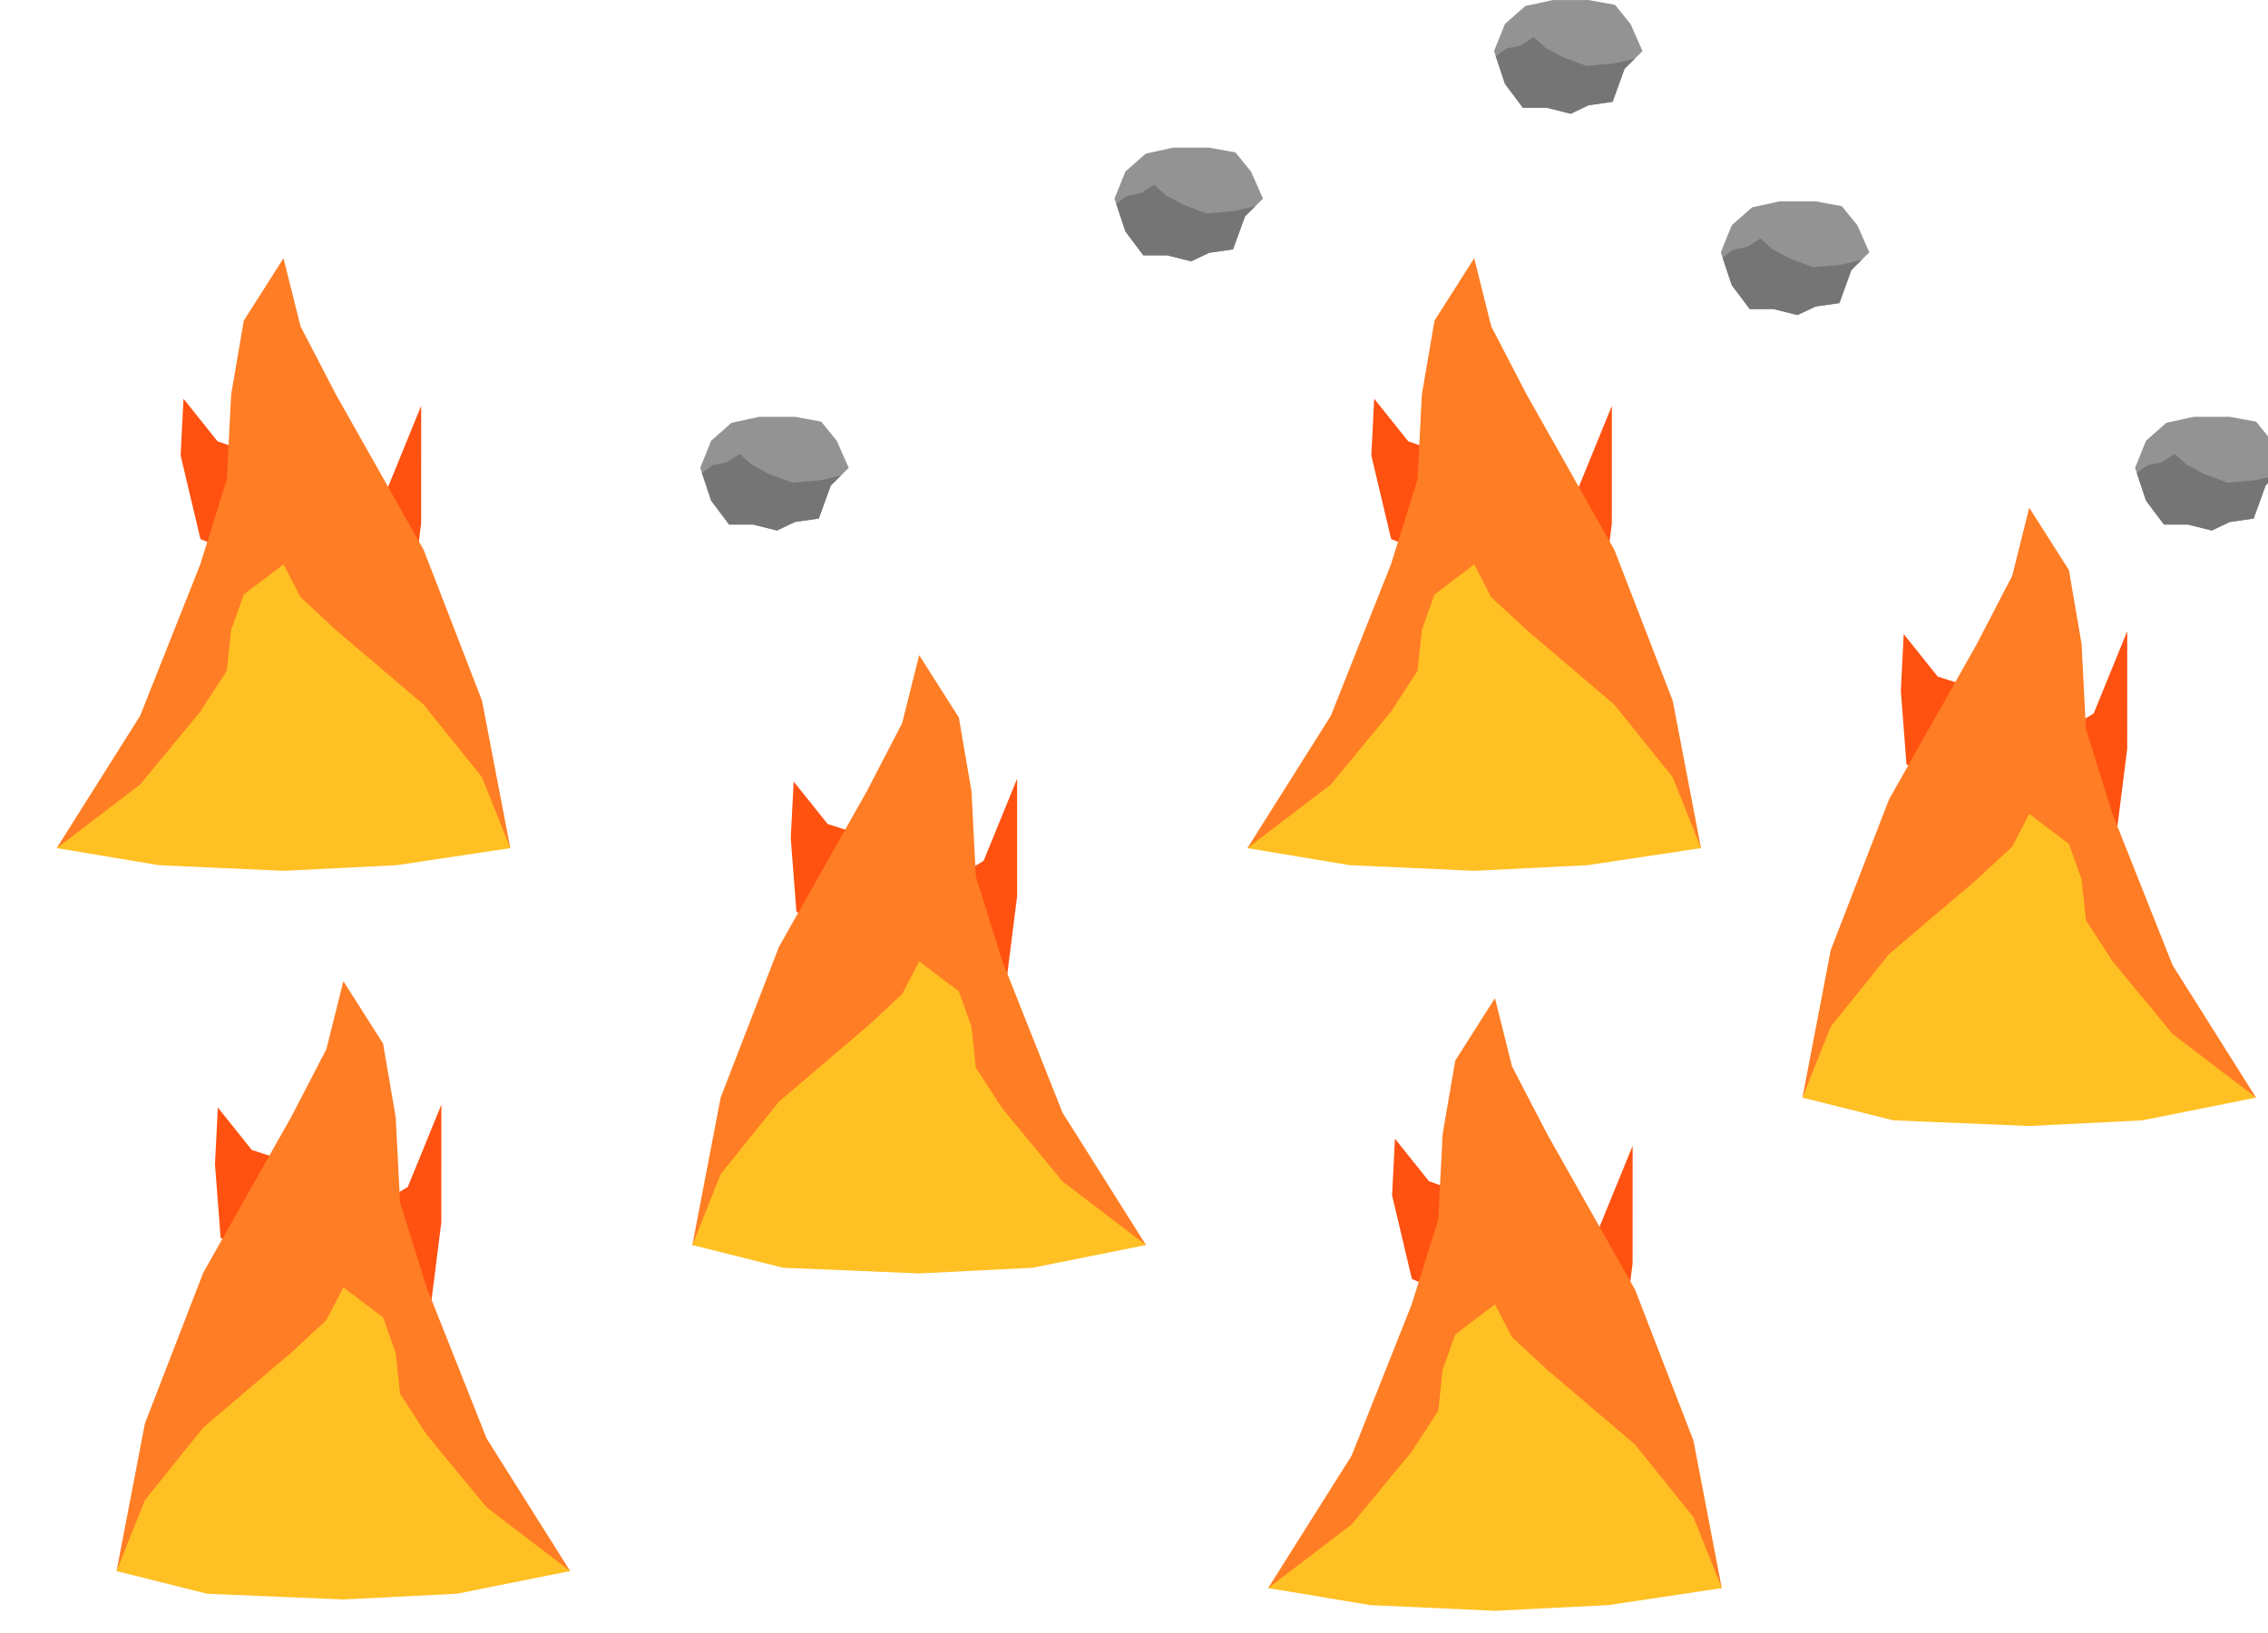 <?xml version="1.0" encoding="UTF-8" standalone="no"?>
<!DOCTYPE svg PUBLIC "-//W3C//DTD SVG 1.1//EN" "http://www.w3.org/Graphics/SVG/1.1/DTD/svg11.dtd">
<svg width="100%" height="100%" viewBox="0 0 400 288" version="1.1" xmlns="http://www.w3.org/2000/svg" xmlns:xlink="http://www.w3.org/1999/xlink" xml:space="preserve" xmlns:serif="http://www.serif.com/" style="fill-rule:evenodd;clip-rule:evenodd;stroke-linejoin:round;stroke-miterlimit:2;">
    <g id="fume" transform="matrix(0.211,0,0,0.211,-1176.85,-4.211)">
        <g transform="matrix(1.379,0,0,1.458,-2357.84,-13.889)">
            <path d="M6695.61,23.251L6717.37,23.251L6733.32,25.996L6742.75,36.973L6750,52.5L6739.12,62.649L6731.87,81.57L6717.37,83.549L6706.49,88.43L6691.98,85L6677.48,85L6666.6,71.278L6660,52.5L6666.6,36.973L6678.93,26.682L6695.61,23.251Z" style="fill:rgb(147,147,147);"/>
        </g>
        <g transform="matrix(1.379,0,0,1.458,-2357.84,-13.889)">
            <path d="M6661.05,55.498L6667.33,51.048L6676.03,49.323L6684.01,44.52L6691.26,50.695L6702.14,56.184L6715.92,60.987L6732.6,59.614L6745.32,56.87L6739.12,62.649L6731.87,81.57L6717.37,83.549L6706.49,88.43L6691.98,85L6677.48,85L6666.6,71.278L6661.05,55.498Z" style="fill:rgb(117,117,117);"/>
        </g>
    </g>
    <g id="fume1" serif:id="fume" transform="matrix(0.211,0,0,0.211,-1063.79,69.29)">
        <g transform="matrix(1.379,0,0,1.458,-2357.84,-13.889)">
            <path d="M6695.61,23.251L6717.37,23.251L6733.32,25.996L6742.75,36.973L6750,52.5L6739.12,62.649L6731.87,81.57L6717.37,83.549L6706.49,88.43L6691.98,85L6677.48,85L6666.6,71.278L6660,52.5L6666.6,36.973L6678.93,26.682L6695.61,23.251Z" style="fill:rgb(147,147,147);"/>
        </g>
        <g transform="matrix(1.379,0,0,1.458,-2357.84,-13.889)">
            <path d="M6661.05,55.498L6667.33,51.048L6676.03,49.323L6684.01,44.52L6691.26,50.695L6702.14,56.184L6715.92,60.987L6732.6,59.614L6745.32,56.87L6739.12,62.649L6731.87,81.57L6717.37,83.549L6706.49,88.43L6691.98,85L6677.48,85L6666.6,71.278L6661.05,55.498Z" style="fill:rgb(117,117,117);"/>
        </g>
    </g>
    <g id="fume2" serif:id="fume" transform="matrix(0.211,0,0,0.211,-1316.85,69.29)">
        <g transform="matrix(1.379,0,0,1.458,-2357.84,-13.889)">
            <path d="M6695.61,23.251L6717.37,23.251L6733.32,25.996L6742.75,36.973L6750,52.5L6739.12,62.649L6731.87,81.57L6717.37,83.549L6706.49,88.43L6691.98,85L6677.48,85L6666.6,71.278L6660,52.5L6666.6,36.973L6678.93,26.682L6695.61,23.251Z" style="fill:rgb(147,147,147);"/>
        </g>
        <g transform="matrix(1.379,0,0,1.458,-2357.84,-13.889)">
            <path d="M6661.05,55.498L6667.33,51.048L6676.03,49.323L6684.01,44.52L6691.26,50.695L6702.14,56.184L6715.92,60.987L6732.6,59.614L6745.32,56.87L6739.12,62.649L6731.87,81.57L6717.37,83.549L6706.49,88.43L6691.98,85L6677.48,85L6666.6,71.278L6661.05,55.498Z" style="fill:rgb(117,117,117);"/>
        </g>
    </g>
    <g id="fume3" serif:id="fume" transform="matrix(0.211,0,0,0.211,-1243.79,21.816)">
        <g transform="matrix(1.379,0,0,1.458,-2357.84,-13.889)">
            <path d="M6695.61,23.251L6717.37,23.251L6733.32,25.996L6742.75,36.973L6750,52.5L6739.12,62.649L6731.87,81.57L6717.37,83.549L6706.49,88.43L6691.98,85L6677.48,85L6666.6,71.278L6660,52.5L6666.6,36.973L6678.93,26.682L6695.61,23.251Z" style="fill:rgb(147,147,147);"/>
        </g>
        <g transform="matrix(1.379,0,0,1.458,-2357.84,-13.889)">
            <path d="M6661.05,55.498L6667.33,51.048L6676.03,49.323L6684.01,44.52L6691.26,50.695L6702.14,56.184L6715.92,60.987L6732.6,59.614L6745.32,56.87L6739.12,62.649L6731.87,81.57L6717.37,83.549L6706.49,88.43L6691.98,85L6677.48,85L6666.6,71.278L6661.05,55.498Z" style="fill:rgb(117,117,117);"/>
        </g>
    </g>
    <g id="fume4" serif:id="fume" transform="matrix(0.211,0,0,0.211,-1136.85,31.29)">
        <g transform="matrix(1.379,0,0,1.458,-2357.84,-13.889)">
            <path d="M6695.61,23.251L6717.37,23.251L6733.32,25.996L6742.75,36.973L6750,52.5L6739.12,62.649L6731.87,81.57L6717.37,83.549L6706.49,88.43L6691.98,85L6677.48,85L6666.6,71.278L6660,52.5L6666.6,36.973L6678.93,26.682L6695.61,23.251Z" style="fill:rgb(147,147,147);"/>
        </g>
        <g transform="matrix(1.379,0,0,1.458,-2357.84,-13.889)">
            <path d="M6661.05,55.498L6667.33,51.048L6676.03,49.323L6684.01,44.52L6691.26,50.695L6702.14,56.184L6715.92,60.987L6732.6,59.614L6745.32,56.87L6739.12,62.649L6731.87,81.57L6717.37,83.549L6706.49,88.43L6691.98,85L6677.48,85L6666.6,71.278L6661.05,55.498Z" style="fill:rgb(117,117,117);"/>
        </g>
    </g>
    <g id="left-turning" serif:id="left turning" transform="matrix(1,0,0,1,-6345,-29.5)">
        <g transform="matrix(1.488,1.167,-0.894,1.14,-2903.05,-7558.58)">
            <path d="M6466.08,99.771L6472.84,111.028L6477.71,121.642L6457.55,129.116L6451.28,122.594L6448.23,116.948L6453.17,118.467L6467.8,112.051L6468.35,110.172L6466.08,99.771Z" style="fill:rgb(255,81,16);"/>
        </g>
        <g transform="matrix(-1,0,0,1.156,13055,-29)">
            <path d="M6450,90L6457,99.519L6459.23,110.769L6460,123.75L6464.69,136.731L6475.28,159.796L6490,180L6410,180L6414.99,157.5L6425.28,134.49L6440.77,110.769L6447,100.385L6450,90Z" style="fill:rgb(255,125,36);"/>
        </g>
        <g transform="matrix(-1,0,0,0.556,13055,79)">
            <path d="M6450,90L6457,99.519L6459.23,110.769L6460,123.75L6464.69,136.731L6475.28,159.796L6490,180L6472,185.4L6450,187.2L6430,185.4L6410,180L6414.99,157.5L6425.28,134.49L6440.77,110.769L6447,100.385L6450,90Z" style="fill:rgb(255,192,36);"/>
        </g>
    </g>
    <g id="left-turning1" serif:id="left turning" transform="matrix(1,0,0,1,-6555,-29.5)">
        <g transform="matrix(1.488,1.167,-0.894,1.14,-2903.05,-7558.58)">
            <path d="M6466.08,99.771L6472.84,111.028L6477.71,121.642L6457.55,129.116L6451.28,122.594L6448.23,116.948L6453.17,118.467L6467.8,112.051L6468.35,110.172L6466.08,99.771Z" style="fill:rgb(255,81,16);"/>
        </g>
        <g transform="matrix(-1,0,0,1.156,13055,-29)">
            <path d="M6450,90L6457,99.519L6459.23,110.769L6460,123.75L6464.69,136.731L6475.28,159.796L6490,180L6410,180L6414.99,157.5L6425.28,134.49L6440.77,110.769L6447,100.385L6450,90Z" style="fill:rgb(255,125,36);"/>
        </g>
        <g transform="matrix(-1,0,0,0.556,13055,79)">
            <path d="M6450,90L6457,99.519L6459.23,110.769L6460,123.75L6464.69,136.731L6475.28,159.796L6490,180L6472,185.4L6450,187.2L6430,185.4L6410,180L6414.99,157.5L6425.28,134.49L6440.77,110.769L6447,100.385L6450,90Z" style="fill:rgb(255,192,36);"/>
        </g>
    </g>
    <g id="left-turning2" serif:id="left turning" transform="matrix(1,0,0,1,-6341.34,101)">
        <g transform="matrix(1.488,1.167,-0.894,1.14,-2903.05,-7558.58)">
            <path d="M6466.08,99.771L6472.84,111.028L6477.71,121.642L6457.55,129.116L6451.28,122.594L6448.23,116.948L6453.17,118.467L6467.8,112.051L6468.35,110.172L6466.08,99.771Z" style="fill:rgb(255,81,16);"/>
        </g>
        <g transform="matrix(-1,0,0,1.156,13055,-29)">
            <path d="M6450,90L6457,99.519L6459.23,110.769L6460,123.75L6464.69,136.731L6475.28,159.796L6490,180L6410,180L6414.99,157.5L6425.28,134.49L6440.77,110.769L6447,100.385L6450,90Z" style="fill:rgb(255,125,36);"/>
        </g>
        <g transform="matrix(-1,0,0,0.556,13055,79)">
            <path d="M6450,90L6457,99.519L6459.23,110.769L6460,123.75L6464.69,136.731L6475.28,159.796L6490,180L6472,185.4L6450,187.2L6430,185.4L6410,180L6414.99,157.5L6425.28,134.49L6440.77,110.769L6447,100.385L6450,90Z" style="fill:rgb(255,192,36);"/>
        </g>
    </g>
    <g id="right-turning" serif:id="right turning" transform="matrix(1,0,0,1,-6287.89,39.5)">
        <g transform="matrix(1.488,1.167,-0.894,1.14,-3065.05,-7561.83)">
            <path d="M6466.08,99.771L6472.84,111.028L6477.71,121.642L6457.55,129.116L6452.89,122.48L6449.84,116.834L6454.78,118.353L6467.8,112.051L6468.35,110.172L6466.08,99.771Z" style="fill:rgb(255,81,16);"/>
        </g>
        <g transform="matrix(1,0,0,1.156,0,-28)">
            <path d="M6450,90L6457,99.519L6459.23,110.769L6460,123.75L6464.69,136.731L6475.28,159.796L6490,180L6410,180L6414.99,157.5L6425.28,134.49L6440.77,110.769L6447,100.385L6450,90Z" style="fill:rgb(255,125,36);"/>
        </g>
        <g transform="matrix(1,0,0,0.556,0,80)">
            <path d="M6450,90L6457,99.519L6459.23,110.769L6460,123.75L6464.69,136.731L6475.28,159.796L6490,180L6470,187.2L6450,189L6426,187.2L6410,180L6414.99,157.5L6425.28,134.49L6440.77,110.769L6447,100.385L6450,90Z" style="fill:rgb(255,192,36);"/>
        </g>
    </g>
    <g id="right-turning1" serif:id="right turning" transform="matrix(1,0,0,1,-6389.44,97)">
        <g transform="matrix(1.488,1.167,-0.894,1.14,-3065.05,-7561.83)">
            <path d="M6466.08,99.771L6472.84,111.028L6477.71,121.642L6457.55,129.116L6452.89,122.48L6449.84,116.834L6454.78,118.353L6467.8,112.051L6468.35,110.172L6466.08,99.771Z" style="fill:rgb(255,81,16);"/>
        </g>
        <g transform="matrix(1,0,0,1.156,0,-28)">
            <path d="M6450,90L6457,99.519L6459.23,110.769L6460,123.75L6464.69,136.731L6475.28,159.796L6490,180L6410,180L6414.99,157.5L6425.28,134.49L6440.77,110.769L6447,100.385L6450,90Z" style="fill:rgb(255,125,36);"/>
        </g>
        <g transform="matrix(1,0,0,0.556,0,80)">
            <path d="M6450,90L6457,99.519L6459.23,110.769L6460,123.75L6464.69,136.731L6475.28,159.796L6490,180L6470,187.2L6450,189L6426,187.2L6410,180L6414.99,157.5L6425.28,134.49L6440.77,110.769L6447,100.385L6450,90Z" style="fill:rgb(255,192,36);"/>
        </g>
    </g>
    <g id="right-turning2" serif:id="right turning" transform="matrix(1,0,0,1,-6092.11,13.5)">
        <g transform="matrix(1.488,1.167,-0.894,1.14,-3065.05,-7561.83)">
            <path d="M6466.08,99.771L6472.84,111.028L6477.71,121.642L6457.55,129.116L6452.89,122.48L6449.84,116.834L6454.78,118.353L6467.8,112.051L6468.35,110.172L6466.08,99.771Z" style="fill:rgb(255,81,16);"/>
        </g>
        <g transform="matrix(1,0,0,1.156,0,-28)">
            <path d="M6450,90L6457,99.519L6459.23,110.769L6460,123.75L6464.69,136.731L6475.28,159.796L6490,180L6410,180L6414.99,157.5L6425.28,134.49L6440.77,110.769L6447,100.385L6450,90Z" style="fill:rgb(255,125,36);"/>
        </g>
        <g transform="matrix(1,0,0,0.556,0,80)">
            <path d="M6450,90L6457,99.519L6459.23,110.769L6460,123.75L6464.69,136.731L6475.28,159.796L6490,180L6470,187.2L6450,189L6426,187.2L6410,180L6414.99,157.5L6425.28,134.49L6440.77,110.769L6447,100.385L6450,90Z" style="fill:rgb(255,192,36);"/>
        </g>
    </g>
</svg>
